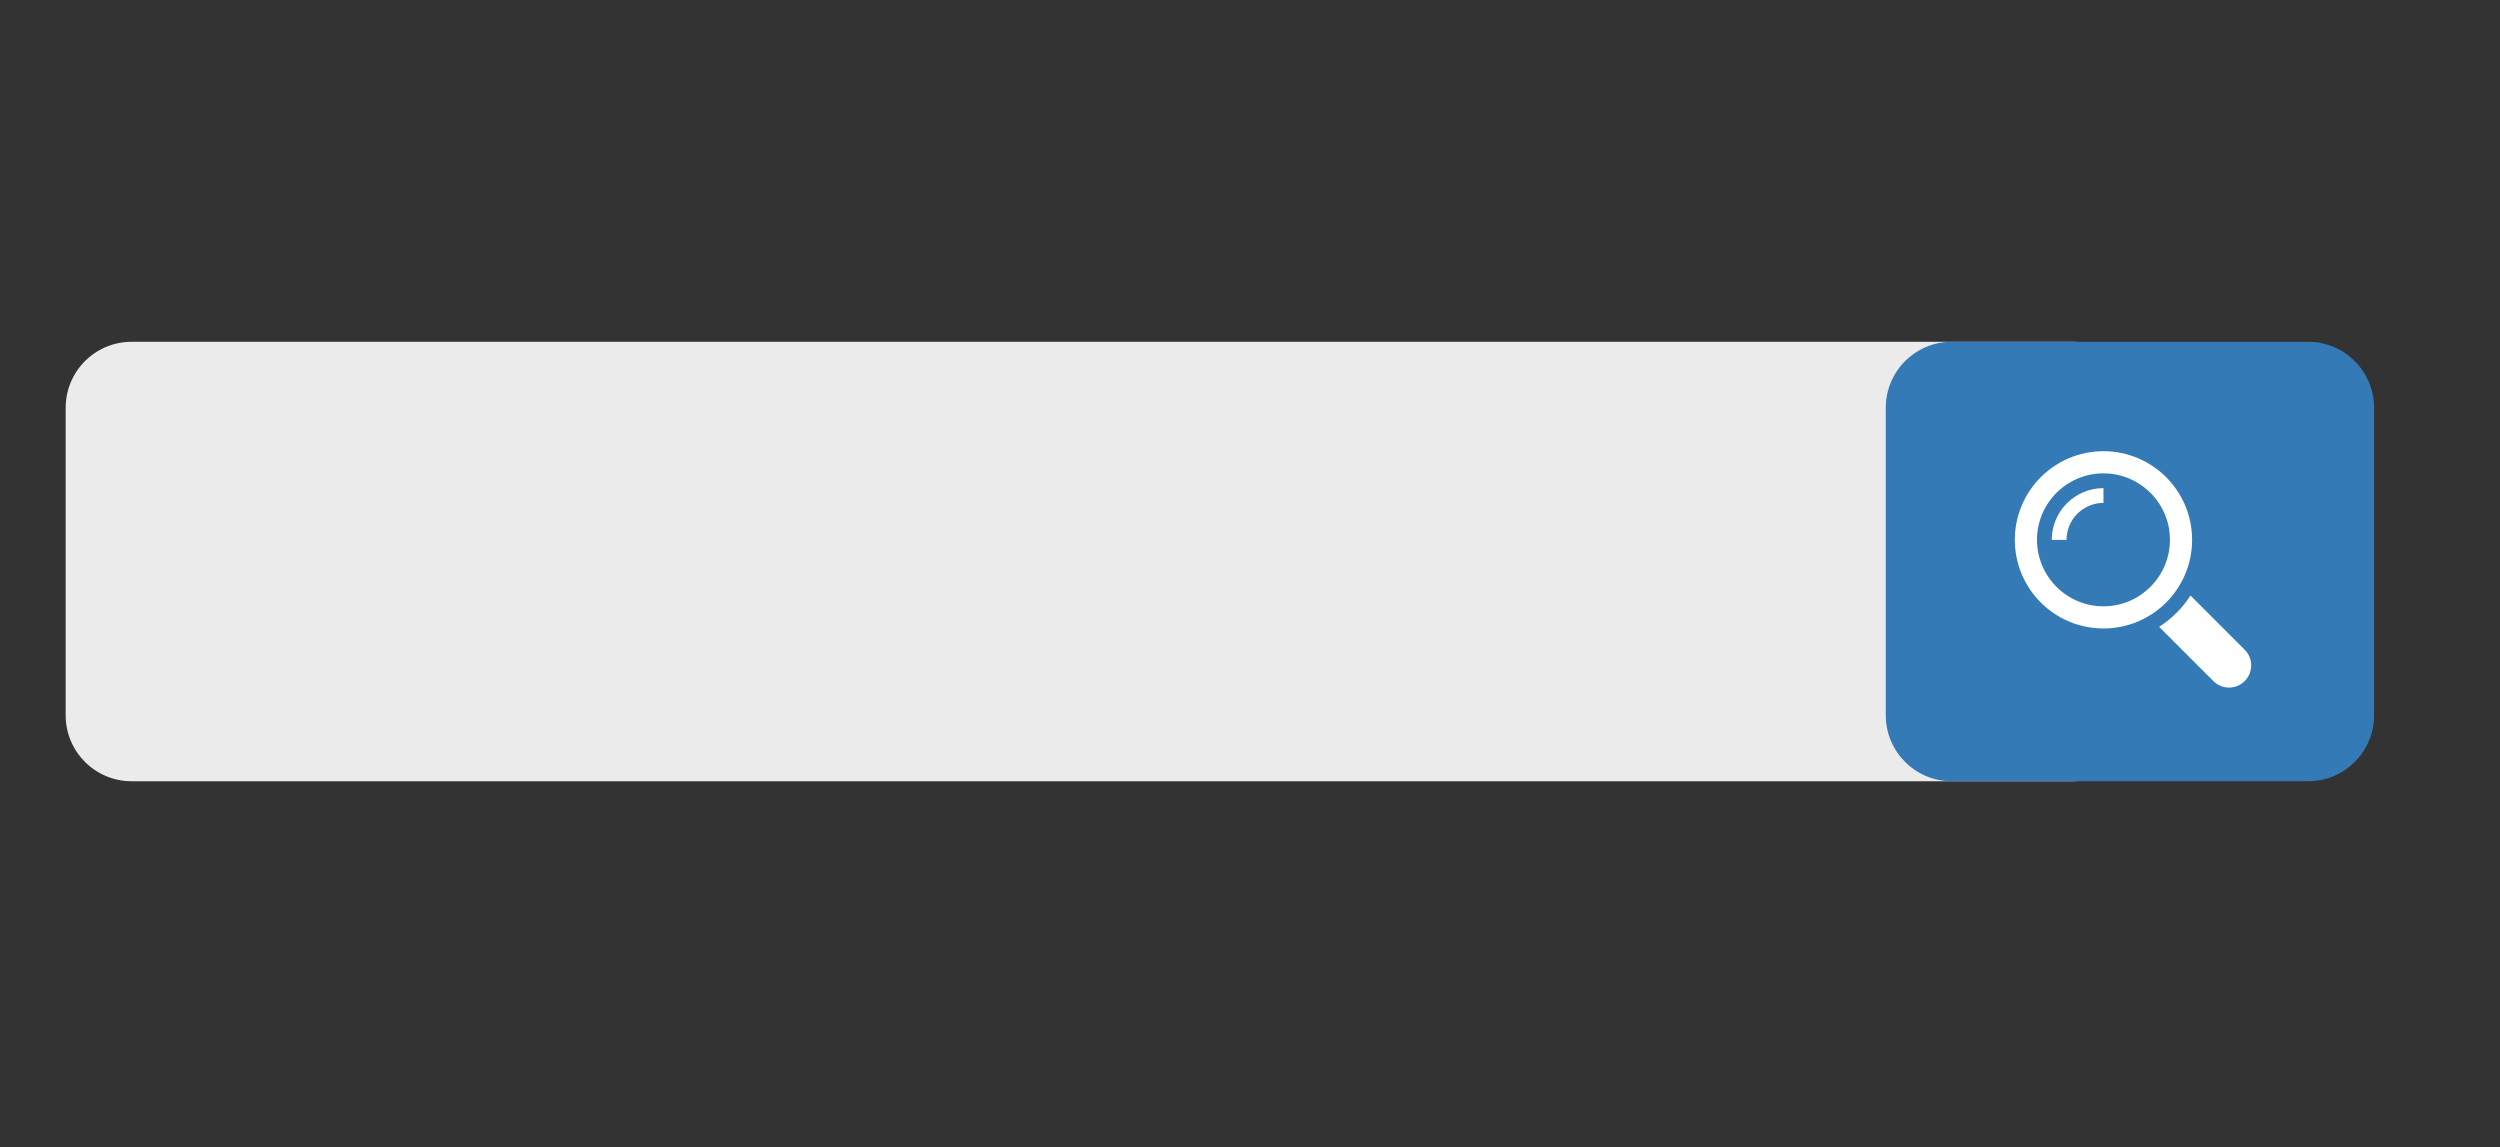<?xml version="1.0" encoding="UTF-8" standalone="no"?><!DOCTYPE svg PUBLIC "-//W3C//DTD SVG 1.1//EN" "http://www.w3.org/Graphics/SVG/1.1/DTD/svg11.dtd"><svg width="100%" height="100%" viewBox="0 0 512 235" version="1.1" xmlns="http://www.w3.org/2000/svg" xmlns:xlink="http://www.w3.org/1999/xlink" xml:space="preserve" xmlns:serif="http://www.serif.com/" style="fill-rule:evenodd;clip-rule:evenodd;stroke-linejoin:round;stroke-miterlimit:2;"><rect x="0" y="0" width="512" height="235" fill="#333333" stroke="none"/><g><path d="M437.864,83.5c0,-7.451 -6.05,-13.5 -13.5,-13.5l-397.415,0c-7.451,0 -13.5,6.049 -13.5,13.5l0,63c0,7.451 6.049,13.5 13.5,13.5l397.415,0c7.45,0 13.5,-6.049 13.5,-13.5l0,-63Z" style="fill:#ebebeb;"/></g><path d="M486.208,83.5c0,-7.451 -6.049,-13.5 -13.5,-13.5l-73,0c-7.451,0 -13.5,6.049 -13.5,13.5l0,63c0,7.451 6.049,13.5 13.5,13.5l73,0c7.451,0 13.5,-6.049 13.5,-13.5l0,-63Z" style="fill:#337ab7;"/><clipPath id="_clip1"><rect id="magnifier" x="412.636" y="92.406" width="48.408" height="48.408"/></clipPath><g clip-path="url(#_clip1)"><g><path d="M459.714,133.067l-11.105,-11.106c-1.655,2.573 -3.845,4.762 -6.419,6.417l11.107,11.106c1.773,1.773 4.648,1.773 6.417,0c1.773,-1.769 1.773,-4.644 0,-6.417Z" style="fill:#fff;fill-rule:nonzero;"/><path d="M448.942,110.559c0,-10.025 -8.128,-18.153 -18.153,-18.153c-10.025,0 -18.153,8.128 -18.153,18.153c0,10.024 8.128,18.152 18.153,18.152c10.025,0 18.153,-8.128 18.153,-18.152Zm-18.153,13.614c-7.507,0 -13.615,-6.107 -13.615,-13.614c0,-7.508 6.108,-13.615 13.615,-13.615c7.508,0 13.615,6.107 13.615,13.615c0,7.507 -6.107,13.614 -13.615,13.614Z" style="fill:#fff;fill-rule:nonzero;"/><path d="M420.2,110.559l3.025,0c0,-4.171 3.394,-7.564 7.564,-7.564l0,-3.025c-5.838,0 -10.589,4.751 -10.589,10.589Z" style="fill:#fff;fill-rule:nonzero;"/></g></g></svg>